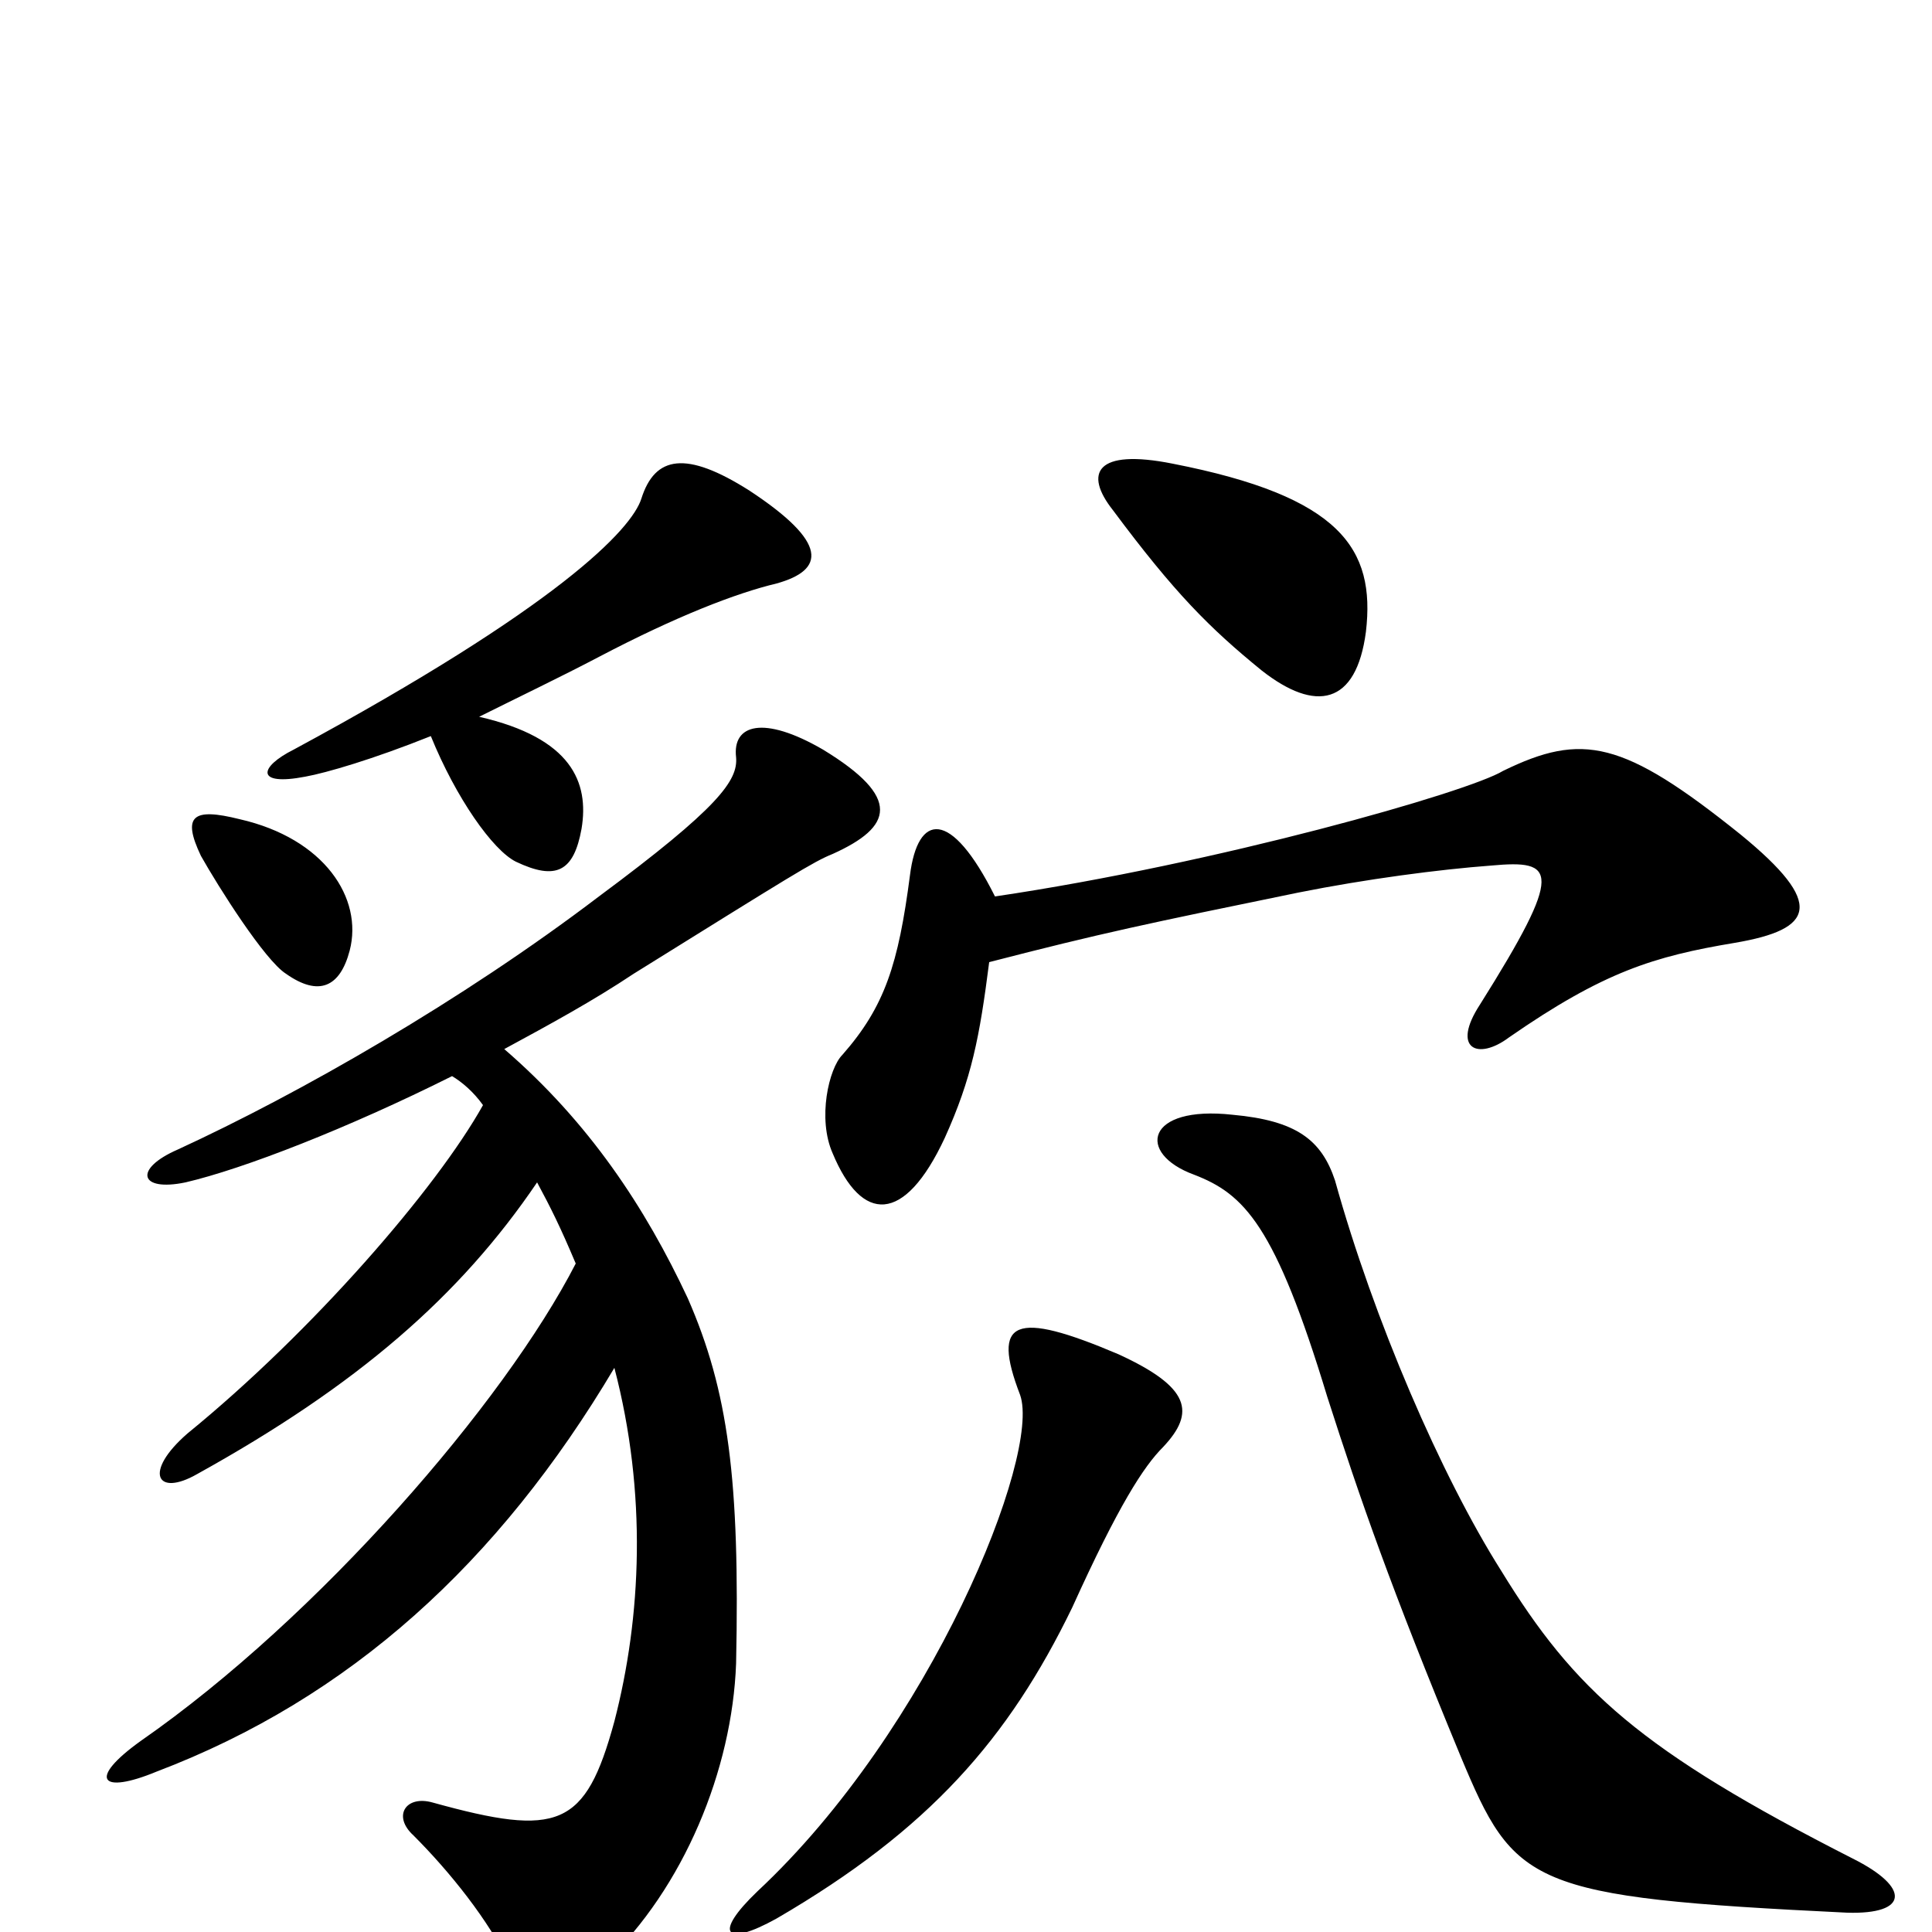 <svg xmlns="http://www.w3.org/2000/svg" viewBox="0 -1000 1000 1000">
	<path fill="#000000" d="M602 -251C619 -269 616 -282 579 -299C525 -322 513 -317 528 -278C539 -247 482 -105 392 -21C369 1 375 8 402 -7C481 -53 522 -100 555 -168C579 -221 592 -241 602 -251ZM959 -38C849 -94 815 -125 777 -187C746 -236 711 -317 691 -389C684 -410 671 -420 638 -423C593 -428 588 -403 618 -392C644 -382 660 -366 687 -277C704 -224 720 -178 756 -91C784 -24 791 -18 956 -10C988 -9 989 -23 959 -38ZM234 -443C239 -440 245 -435 250 -428C226 -385 162 -311 97 -258C74 -238 81 -225 102 -237C185 -283 238 -329 278 -388C285 -375 290 -365 298 -346C261 -274 165 -163 73 -99C45 -79 52 -71 81 -83C181 -121 258 -191 318 -292C335 -227 332 -163 318 -109C303 -54 289 -49 224 -67C210 -71 203 -60 214 -50C233 -31 253 -6 264 17C273 37 288 39 313 16C354 -23 379 -84 381 -139C383 -234 377 -280 356 -328C334 -375 305 -419 261 -457C285 -470 307 -482 328 -496C410 -547 421 -554 431 -558C462 -572 467 -587 426 -612C395 -630 379 -625 381 -608C382 -596 372 -582 310 -536C239 -482 155 -434 92 -405C69 -395 72 -383 96 -388C126 -395 180 -416 234 -443ZM181 -508C188 -535 168 -566 124 -576C100 -582 94 -578 104 -557C113 -541 137 -503 148 -496C165 -484 176 -489 181 -508ZM515 -536C492 -582 475 -579 471 -547C465 -501 458 -479 436 -454C429 -447 423 -421 431 -403C446 -367 468 -366 489 -411C503 -442 507 -463 512 -502C570 -517 594 -522 672 -538C707 -545 745 -550 772 -552C805 -555 810 -550 766 -480C751 -457 765 -451 781 -463C830 -497 856 -505 898 -512C939 -519 945 -532 901 -568C840 -617 819 -621 778 -601C760 -590 630 -553 515 -536ZM223 -619C236 -587 255 -560 267 -554C288 -544 297 -549 301 -571C305 -595 296 -618 248 -629C266 -638 291 -650 310 -660C350 -681 381 -693 402 -698C427 -705 429 -719 388 -746C355 -767 339 -764 332 -742C327 -726 289 -686 152 -612C134 -603 132 -593 158 -598C169 -600 193 -607 223 -619ZM707 -673C712 -716 694 -743 607 -760C567 -768 561 -755 576 -736C608 -693 626 -675 653 -653C681 -631 702 -635 707 -673Z"/>
</svg>